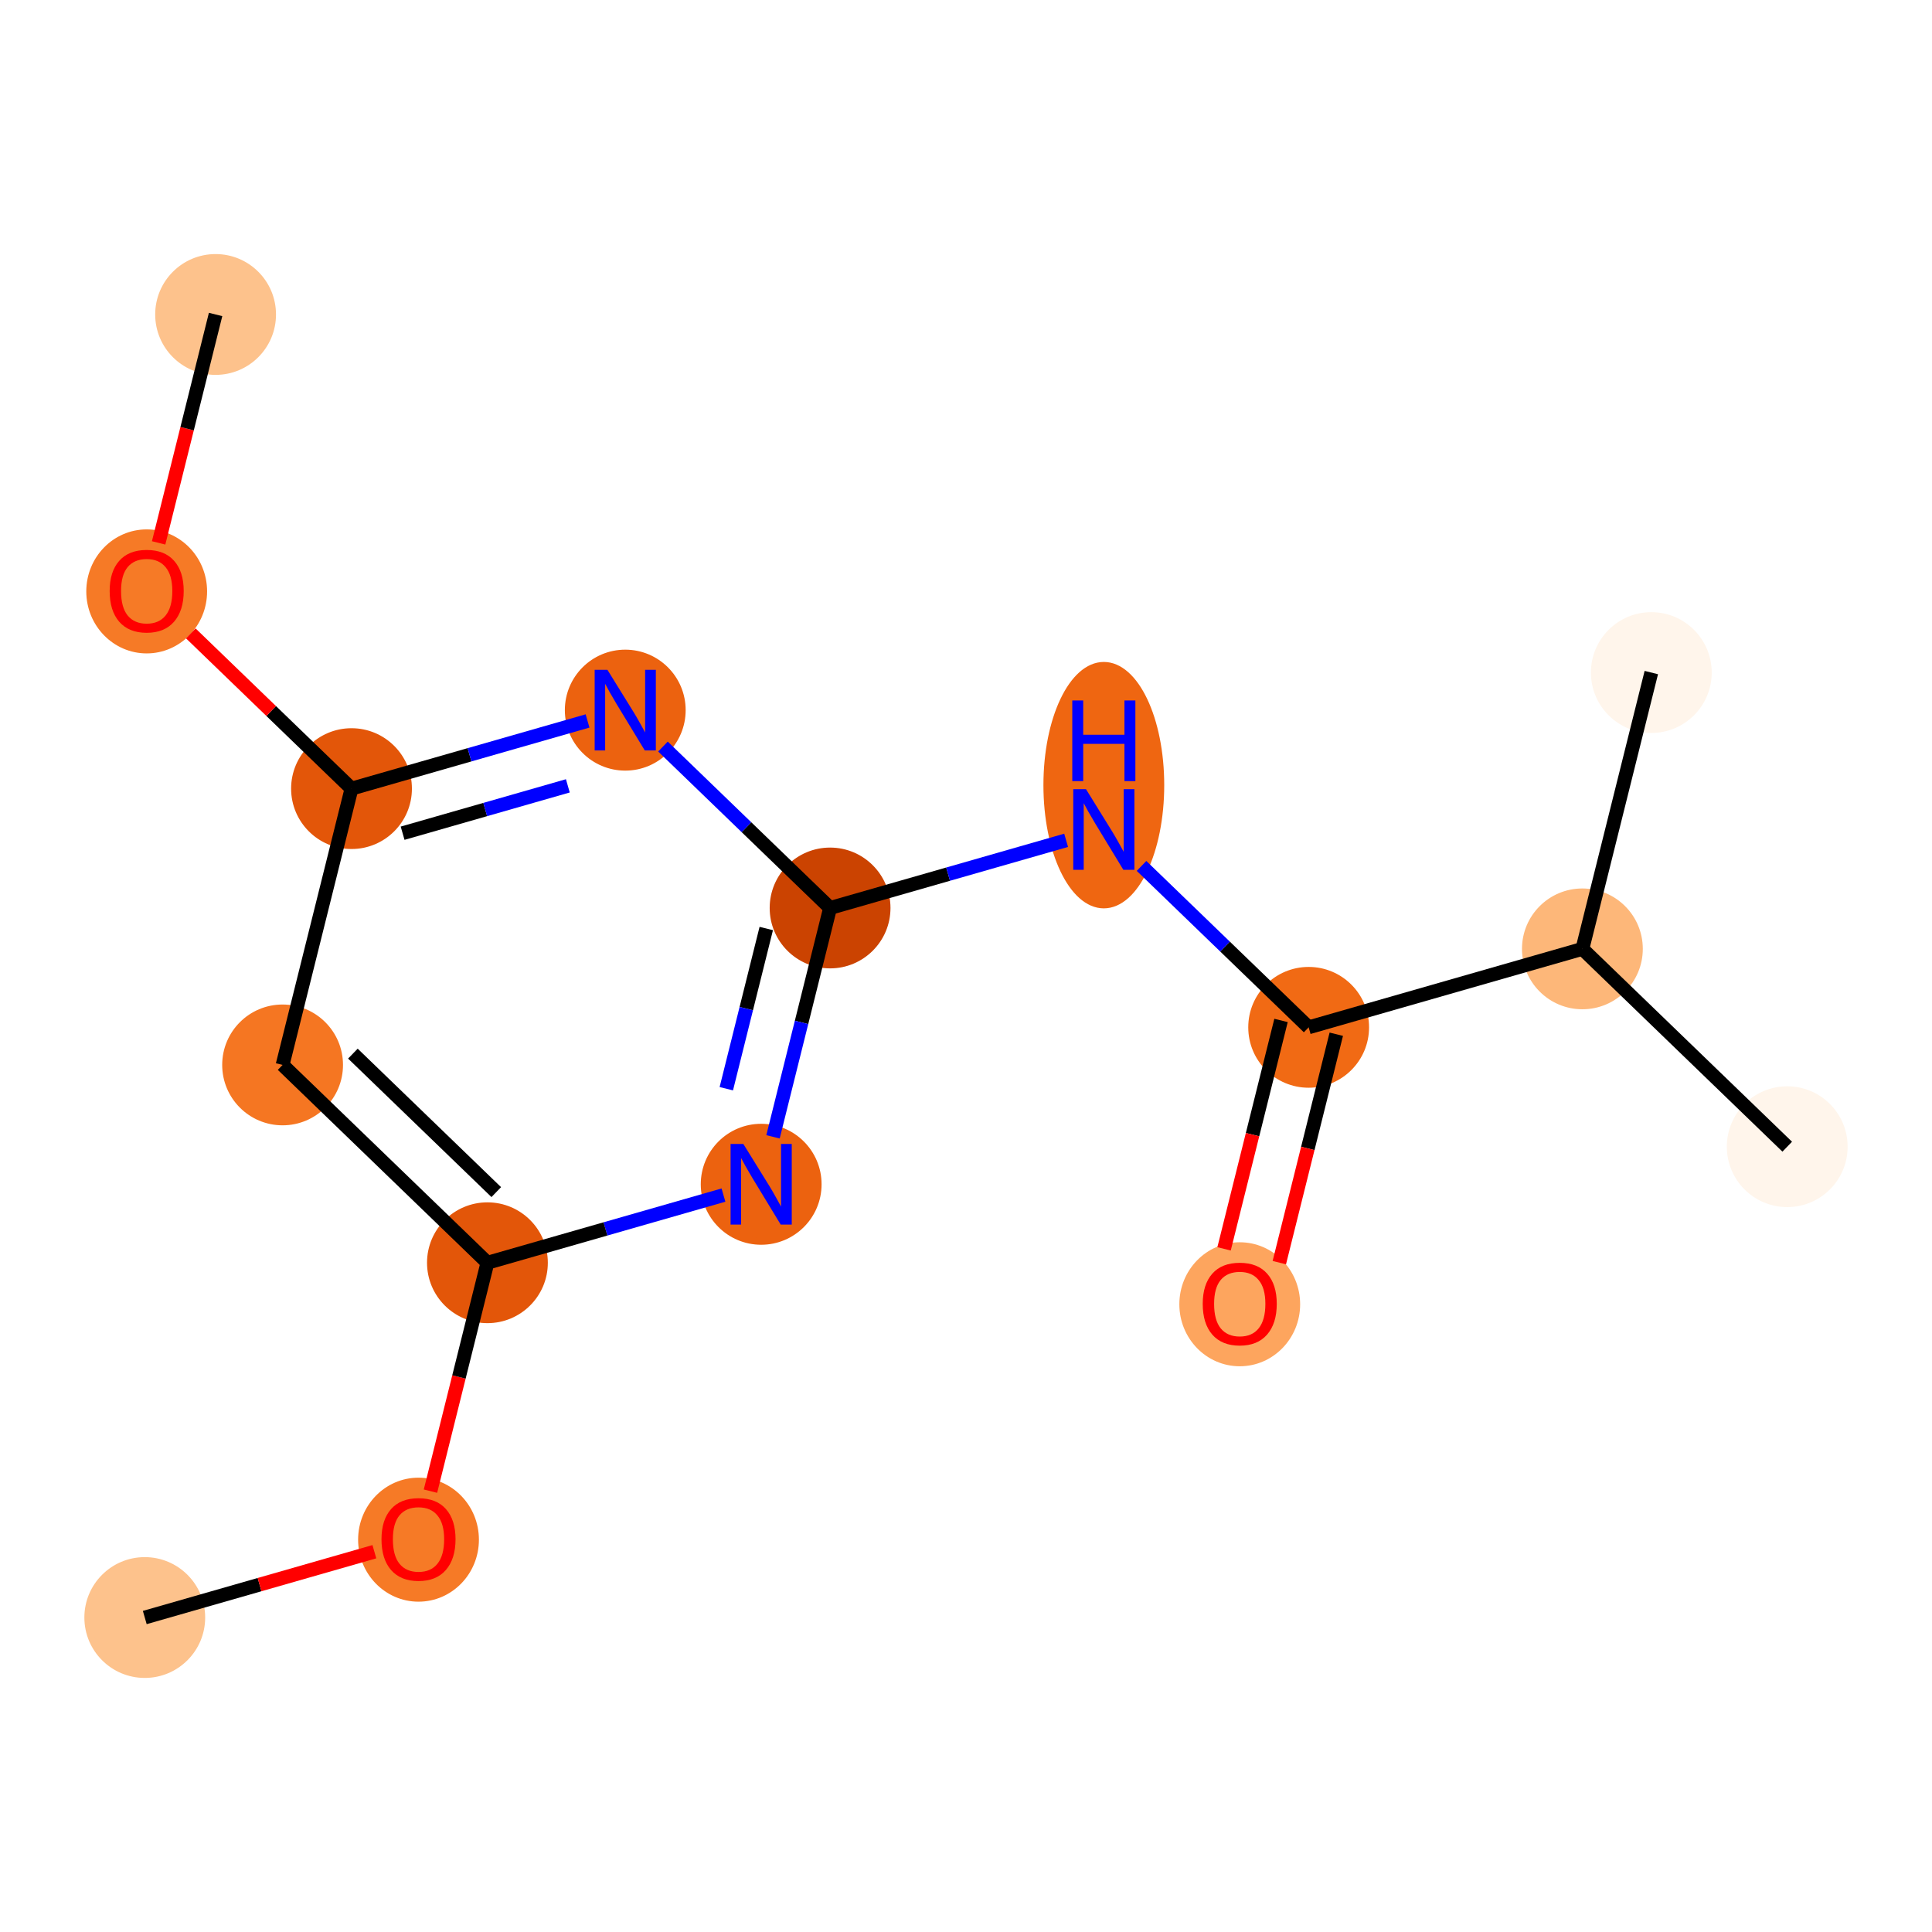 <?xml version='1.0' encoding='iso-8859-1'?>
<svg version='1.1' baseProfile='full'
              xmlns='http://www.w3.org/2000/svg'
                      xmlns:rdkit='http://www.rdkit.org/xml'
                      xmlns:xlink='http://www.w3.org/1999/xlink'
                  xml:space='preserve'
width='280px' height='280px' viewBox='0 0 280 280'>
<!-- END OF HEADER -->
<rect style='opacity:1.0;fill:#FFFFFF;stroke:none' width='280' height='280' x='0' y='0'> </rect>
<ellipse cx='20.981' cy='234.424' rx='8.254' ry='8.254'  style='fill:#FDC28C;fill-rule:evenodd;stroke:#FDC28C;stroke-width:1.0px;stroke-linecap:butt;stroke-linejoin:miter;stroke-opacity:1' />
<ellipse cx='60.654' cy='223.142' rx='8.254' ry='8.486'  style='fill:#F67A26;fill-rule:evenodd;stroke:#F67A26;stroke-width:1.0px;stroke-linecap:butt;stroke-linejoin:miter;stroke-opacity:1' />
<ellipse cx='70.642' cy='183.007' rx='8.254' ry='8.254'  style='fill:#E35609;fill-rule:evenodd;stroke:#E35609;stroke-width:1.0px;stroke-linecap:butt;stroke-linejoin:miter;stroke-opacity:1' />
<ellipse cx='40.956' cy='154.336' rx='8.254' ry='8.254'  style='fill:#F57622;fill-rule:evenodd;stroke:#F57622;stroke-width:1.0px;stroke-linecap:butt;stroke-linejoin:miter;stroke-opacity:1' />
<ellipse cx='50.944' cy='114.292' rx='8.254' ry='8.254'  style='fill:#E35609;fill-rule:evenodd;stroke:#E35609;stroke-width:1.0px;stroke-linecap:butt;stroke-linejoin:miter;stroke-opacity:1' />
<ellipse cx='21.259' cy='85.711' rx='8.254' ry='8.486'  style='fill:#F67A26;fill-rule:evenodd;stroke:#F67A26;stroke-width:1.0px;stroke-linecap:butt;stroke-linejoin:miter;stroke-opacity:1' />
<ellipse cx='31.246' cy='45.576' rx='8.254' ry='8.254'  style='fill:#FDC28C;fill-rule:evenodd;stroke:#FDC28C;stroke-width:1.0px;stroke-linecap:butt;stroke-linejoin:miter;stroke-opacity:1' />
<ellipse cx='90.617' cy='102.919' rx='8.254' ry='8.265'  style='fill:#EC620F;fill-rule:evenodd;stroke:#EC620F;stroke-width:1.0px;stroke-linecap:butt;stroke-linejoin:miter;stroke-opacity:1' />
<ellipse cx='120.302' cy='131.591' rx='8.254' ry='8.254'  style='fill:#CB4301;fill-rule:evenodd;stroke:#CB4301;stroke-width:1.0px;stroke-linecap:butt;stroke-linejoin:miter;stroke-opacity:1' />
<ellipse cx='159.975' cy='113.79' rx='8.254' ry='17.356'  style='fill:#EF6611;fill-rule:evenodd;stroke:#EF6611;stroke-width:1.0px;stroke-linecap:butt;stroke-linejoin:miter;stroke-opacity:1' />
<ellipse cx='189.66' cy='148.889' rx='8.254' ry='8.254'  style='fill:#F16A14;fill-rule:evenodd;stroke:#F16A14;stroke-width:1.0px;stroke-linecap:butt;stroke-linejoin:miter;stroke-opacity:1' />
<ellipse cx='179.673' cy='189.024' rx='8.254' ry='8.486'  style='fill:#FDA55E;fill-rule:evenodd;stroke:#FDA55E;stroke-width:1.0px;stroke-linecap:butt;stroke-linejoin:miter;stroke-opacity:1' />
<ellipse cx='229.333' cy='137.517' rx='8.254' ry='8.254'  style='fill:#FDB779;fill-rule:evenodd;stroke:#FDB779;stroke-width:1.0px;stroke-linecap:butt;stroke-linejoin:miter;stroke-opacity:1' />
<ellipse cx='259.019' cy='166.188' rx='8.254' ry='8.254'  style='fill:#FFF5EB;fill-rule:evenodd;stroke:#FFF5EB;stroke-width:1.0px;stroke-linecap:butt;stroke-linejoin:miter;stroke-opacity:1' />
<ellipse cx='239.321' cy='97.473' rx='8.254' ry='8.254'  style='fill:#FFF5EB;fill-rule:evenodd;stroke:#FFF5EB;stroke-width:1.0px;stroke-linecap:butt;stroke-linejoin:miter;stroke-opacity:1' />
<ellipse cx='110.315' cy='171.635' rx='8.254' ry='8.265'  style='fill:#EC620F;fill-rule:evenodd;stroke:#EC620F;stroke-width:1.0px;stroke-linecap:butt;stroke-linejoin:miter;stroke-opacity:1' />
<path class='bond-0 atom-0 atom-1' d='M 20.981,234.424 L 37.619,229.654' style='fill:none;fill-rule:evenodd;stroke:#000000;stroke-width:2.0px;stroke-linecap:butt;stroke-linejoin:miter;stroke-opacity:1' />
<path class='bond-0 atom-0 atom-1' d='M 37.619,229.654 L 54.257,224.885' style='fill:none;fill-rule:evenodd;stroke:#FF0000;stroke-width:2.0px;stroke-linecap:butt;stroke-linejoin:miter;stroke-opacity:1' />
<path class='bond-1 atom-1 atom-2' d='M 62.386,216.109 L 66.514,199.558' style='fill:none;fill-rule:evenodd;stroke:#FF0000;stroke-width:2.0px;stroke-linecap:butt;stroke-linejoin:miter;stroke-opacity:1' />
<path class='bond-1 atom-1 atom-2' d='M 66.514,199.558 L 70.642,183.007' style='fill:none;fill-rule:evenodd;stroke:#000000;stroke-width:2.0px;stroke-linecap:butt;stroke-linejoin:miter;stroke-opacity:1' />
<path class='bond-2 atom-2 atom-3' d='M 70.642,183.007 L 40.956,154.336' style='fill:none;fill-rule:evenodd;stroke:#000000;stroke-width:2.0px;stroke-linecap:butt;stroke-linejoin:miter;stroke-opacity:1' />
<path class='bond-2 atom-2 atom-3' d='M 71.923,172.769 L 51.144,152.699' style='fill:none;fill-rule:evenodd;stroke:#000000;stroke-width:2.0px;stroke-linecap:butt;stroke-linejoin:miter;stroke-opacity:1' />
<path class='bond-15 atom-15 atom-2' d='M 104.85,173.201 L 87.746,178.104' style='fill:none;fill-rule:evenodd;stroke:#0000FF;stroke-width:2.0px;stroke-linecap:butt;stroke-linejoin:miter;stroke-opacity:1' />
<path class='bond-15 atom-15 atom-2' d='M 87.746,178.104 L 70.642,183.007' style='fill:none;fill-rule:evenodd;stroke:#000000;stroke-width:2.0px;stroke-linecap:butt;stroke-linejoin:miter;stroke-opacity:1' />
<path class='bond-3 atom-3 atom-4' d='M 40.956,154.336 L 50.944,114.292' style='fill:none;fill-rule:evenodd;stroke:#000000;stroke-width:2.0px;stroke-linecap:butt;stroke-linejoin:miter;stroke-opacity:1' />
<path class='bond-4 atom-4 atom-5' d='M 50.944,114.292 L 39.3,103.045' style='fill:none;fill-rule:evenodd;stroke:#000000;stroke-width:2.0px;stroke-linecap:butt;stroke-linejoin:miter;stroke-opacity:1' />
<path class='bond-4 atom-4 atom-5' d='M 39.3,103.045 L 27.655,91.799' style='fill:none;fill-rule:evenodd;stroke:#FF0000;stroke-width:2.0px;stroke-linecap:butt;stroke-linejoin:miter;stroke-opacity:1' />
<path class='bond-6 atom-4 atom-7' d='M 50.944,114.292 L 68.048,109.389' style='fill:none;fill-rule:evenodd;stroke:#000000;stroke-width:2.0px;stroke-linecap:butt;stroke-linejoin:miter;stroke-opacity:1' />
<path class='bond-6 atom-4 atom-7' d='M 68.048,109.389 L 85.153,104.486' style='fill:none;fill-rule:evenodd;stroke:#0000FF;stroke-width:2.0px;stroke-linecap:butt;stroke-linejoin:miter;stroke-opacity:1' />
<path class='bond-6 atom-4 atom-7' d='M 58.35,120.755 L 70.323,117.323' style='fill:none;fill-rule:evenodd;stroke:#000000;stroke-width:2.0px;stroke-linecap:butt;stroke-linejoin:miter;stroke-opacity:1' />
<path class='bond-6 atom-4 atom-7' d='M 70.323,117.323 L 82.296,113.891' style='fill:none;fill-rule:evenodd;stroke:#0000FF;stroke-width:2.0px;stroke-linecap:butt;stroke-linejoin:miter;stroke-opacity:1' />
<path class='bond-5 atom-5 atom-6' d='M 22.99,78.679 L 27.118,62.127' style='fill:none;fill-rule:evenodd;stroke:#FF0000;stroke-width:2.0px;stroke-linecap:butt;stroke-linejoin:miter;stroke-opacity:1' />
<path class='bond-5 atom-5 atom-6' d='M 27.118,62.127 L 31.246,45.576' style='fill:none;fill-rule:evenodd;stroke:#000000;stroke-width:2.0px;stroke-linecap:butt;stroke-linejoin:miter;stroke-opacity:1' />
<path class='bond-7 atom-7 atom-8' d='M 96.081,108.197 L 108.192,119.894' style='fill:none;fill-rule:evenodd;stroke:#0000FF;stroke-width:2.0px;stroke-linecap:butt;stroke-linejoin:miter;stroke-opacity:1' />
<path class='bond-7 atom-7 atom-8' d='M 108.192,119.894 L 120.302,131.591' style='fill:none;fill-rule:evenodd;stroke:#000000;stroke-width:2.0px;stroke-linecap:butt;stroke-linejoin:miter;stroke-opacity:1' />
<path class='bond-8 atom-8 atom-9' d='M 120.302,131.591 L 137.406,126.688' style='fill:none;fill-rule:evenodd;stroke:#000000;stroke-width:2.0px;stroke-linecap:butt;stroke-linejoin:miter;stroke-opacity:1' />
<path class='bond-8 atom-8 atom-9' d='M 137.406,126.688 L 154.511,121.784' style='fill:none;fill-rule:evenodd;stroke:#0000FF;stroke-width:2.0px;stroke-linecap:butt;stroke-linejoin:miter;stroke-opacity:1' />
<path class='bond-14 atom-8 atom-15' d='M 120.302,131.591 L 116.166,148.175' style='fill:none;fill-rule:evenodd;stroke:#000000;stroke-width:2.0px;stroke-linecap:butt;stroke-linejoin:miter;stroke-opacity:1' />
<path class='bond-14 atom-8 atom-15' d='M 116.166,148.175 L 112.03,164.759' style='fill:none;fill-rule:evenodd;stroke:#0000FF;stroke-width:2.0px;stroke-linecap:butt;stroke-linejoin:miter;stroke-opacity:1' />
<path class='bond-14 atom-8 atom-15' d='M 111.052,134.568 L 108.157,146.177' style='fill:none;fill-rule:evenodd;stroke:#000000;stroke-width:2.0px;stroke-linecap:butt;stroke-linejoin:miter;stroke-opacity:1' />
<path class='bond-14 atom-8 atom-15' d='M 108.157,146.177 L 105.262,157.786' style='fill:none;fill-rule:evenodd;stroke:#0000FF;stroke-width:2.0px;stroke-linecap:butt;stroke-linejoin:miter;stroke-opacity:1' />
<path class='bond-9 atom-9 atom-10' d='M 165.439,125.496 L 177.55,137.193' style='fill:none;fill-rule:evenodd;stroke:#0000FF;stroke-width:2.0px;stroke-linecap:butt;stroke-linejoin:miter;stroke-opacity:1' />
<path class='bond-9 atom-9 atom-10' d='M 177.55,137.193 L 189.66,148.889' style='fill:none;fill-rule:evenodd;stroke:#000000;stroke-width:2.0px;stroke-linecap:butt;stroke-linejoin:miter;stroke-opacity:1' />
<path class='bond-10 atom-10 atom-11' d='M 185.656,147.891 L 181.528,164.442' style='fill:none;fill-rule:evenodd;stroke:#000000;stroke-width:2.0px;stroke-linecap:butt;stroke-linejoin:miter;stroke-opacity:1' />
<path class='bond-10 atom-10 atom-11' d='M 181.528,164.442 L 177.4,180.993' style='fill:none;fill-rule:evenodd;stroke:#FF0000;stroke-width:2.0px;stroke-linecap:butt;stroke-linejoin:miter;stroke-opacity:1' />
<path class='bond-10 atom-10 atom-11' d='M 193.665,149.888 L 189.537,166.439' style='fill:none;fill-rule:evenodd;stroke:#000000;stroke-width:2.0px;stroke-linecap:butt;stroke-linejoin:miter;stroke-opacity:1' />
<path class='bond-10 atom-10 atom-11' d='M 189.537,166.439 L 185.409,182.99' style='fill:none;fill-rule:evenodd;stroke:#FF0000;stroke-width:2.0px;stroke-linecap:butt;stroke-linejoin:miter;stroke-opacity:1' />
<path class='bond-11 atom-10 atom-12' d='M 189.66,148.889 L 229.333,137.517' style='fill:none;fill-rule:evenodd;stroke:#000000;stroke-width:2.0px;stroke-linecap:butt;stroke-linejoin:miter;stroke-opacity:1' />
<path class='bond-12 atom-12 atom-13' d='M 229.333,137.517 L 259.019,166.188' style='fill:none;fill-rule:evenodd;stroke:#000000;stroke-width:2.0px;stroke-linecap:butt;stroke-linejoin:miter;stroke-opacity:1' />
<path class='bond-13 atom-12 atom-14' d='M 229.333,137.517 L 239.321,97.473' style='fill:none;fill-rule:evenodd;stroke:#000000;stroke-width:2.0px;stroke-linecap:butt;stroke-linejoin:miter;stroke-opacity:1' />
<path  class='atom-1' d='M 55.289 223.084
Q 55.289 220.278, 56.676 218.709
Q 58.062 217.141, 60.654 217.141
Q 63.246 217.141, 64.633 218.709
Q 66.019 220.278, 66.019 223.084
Q 66.019 225.924, 64.616 227.541
Q 63.213 229.143, 60.654 229.143
Q 58.079 229.143, 56.676 227.541
Q 55.289 225.94, 55.289 223.084
M 60.654 227.822
Q 62.437 227.822, 63.395 226.633
Q 64.369 225.428, 64.369 223.084
Q 64.369 220.789, 63.395 219.634
Q 62.437 218.462, 60.654 218.462
Q 58.871 218.462, 57.897 219.617
Q 56.94 220.773, 56.94 223.084
Q 56.94 225.445, 57.897 226.633
Q 58.871 227.822, 60.654 227.822
' fill='#FF0000'/>
<path  class='atom-5' d='M 15.893 85.653
Q 15.893 82.847, 17.28 81.279
Q 18.667 79.71, 21.259 79.71
Q 23.85 79.71, 25.237 81.279
Q 26.624 82.847, 26.624 85.653
Q 26.624 88.493, 25.221 90.111
Q 23.817 91.712, 21.259 91.712
Q 18.683 91.712, 17.28 90.111
Q 15.893 88.509, 15.893 85.653
M 21.259 90.391
Q 23.041 90.391, 23.999 89.203
Q 24.973 87.998, 24.973 85.653
Q 24.973 83.359, 23.999 82.203
Q 23.041 81.031, 21.259 81.031
Q 19.476 81.031, 18.502 82.187
Q 17.544 83.342, 17.544 85.653
Q 17.544 88.014, 18.502 89.203
Q 19.476 90.391, 21.259 90.391
' fill='#FF0000'/>
<path  class='atom-7' d='M 88.033 97.075
L 91.863 103.266
Q 92.243 103.877, 92.854 104.983
Q 93.465 106.089, 93.498 106.155
L 93.498 97.075
L 95.049 97.075
L 95.049 108.763
L 93.448 108.763
L 89.337 101.995
Q 88.859 101.202, 88.347 100.294
Q 87.852 99.386, 87.703 99.106
L 87.703 108.763
L 86.184 108.763
L 86.184 97.075
L 88.033 97.075
' fill='#0000FF'/>
<path  class='atom-9' d='M 157.391 114.374
L 161.221 120.565
Q 161.601 121.176, 162.212 122.282
Q 162.823 123.388, 162.856 123.454
L 162.856 114.374
L 164.407 114.374
L 164.407 126.062
L 162.806 126.062
L 158.696 119.294
Q 158.217 118.501, 157.705 117.593
Q 157.21 116.685, 157.061 116.405
L 157.061 126.062
L 155.543 126.062
L 155.543 114.374
L 157.391 114.374
' fill='#0000FF'/>
<path  class='atom-9' d='M 155.402 101.517
L 156.987 101.517
L 156.987 106.486
L 162.963 106.486
L 162.963 101.517
L 164.548 101.517
L 164.548 113.205
L 162.963 113.205
L 162.963 107.807
L 156.987 107.807
L 156.987 113.205
L 155.402 113.205
L 155.402 101.517
' fill='#0000FF'/>
<path  class='atom-11' d='M 174.308 188.966
Q 174.308 186.16, 175.694 184.592
Q 177.081 183.023, 179.673 183.023
Q 182.265 183.023, 183.651 184.592
Q 185.038 186.16, 185.038 188.966
Q 185.038 191.806, 183.635 193.424
Q 182.232 195.025, 179.673 195.025
Q 177.098 195.025, 175.694 193.424
Q 174.308 191.822, 174.308 188.966
M 179.673 193.704
Q 181.456 193.704, 182.413 192.516
Q 183.387 191.311, 183.387 188.966
Q 183.387 186.672, 182.413 185.516
Q 181.456 184.344, 179.673 184.344
Q 177.89 184.344, 176.916 185.5
Q 175.958 186.655, 175.958 188.966
Q 175.958 191.327, 176.916 192.516
Q 177.89 193.704, 179.673 193.704
' fill='#FF0000'/>
<path  class='atom-15' d='M 107.731 165.791
L 111.561 171.981
Q 111.941 172.592, 112.552 173.698
Q 113.162 174.804, 113.195 174.87
L 113.195 165.791
L 114.747 165.791
L 114.747 177.479
L 113.146 177.479
L 109.035 170.71
Q 108.557 169.918, 108.045 169.01
Q 107.55 168.102, 107.401 167.821
L 107.401 177.479
L 105.882 177.479
L 105.882 165.791
L 107.731 165.791
' fill='#0000FF'/>
</svg>

